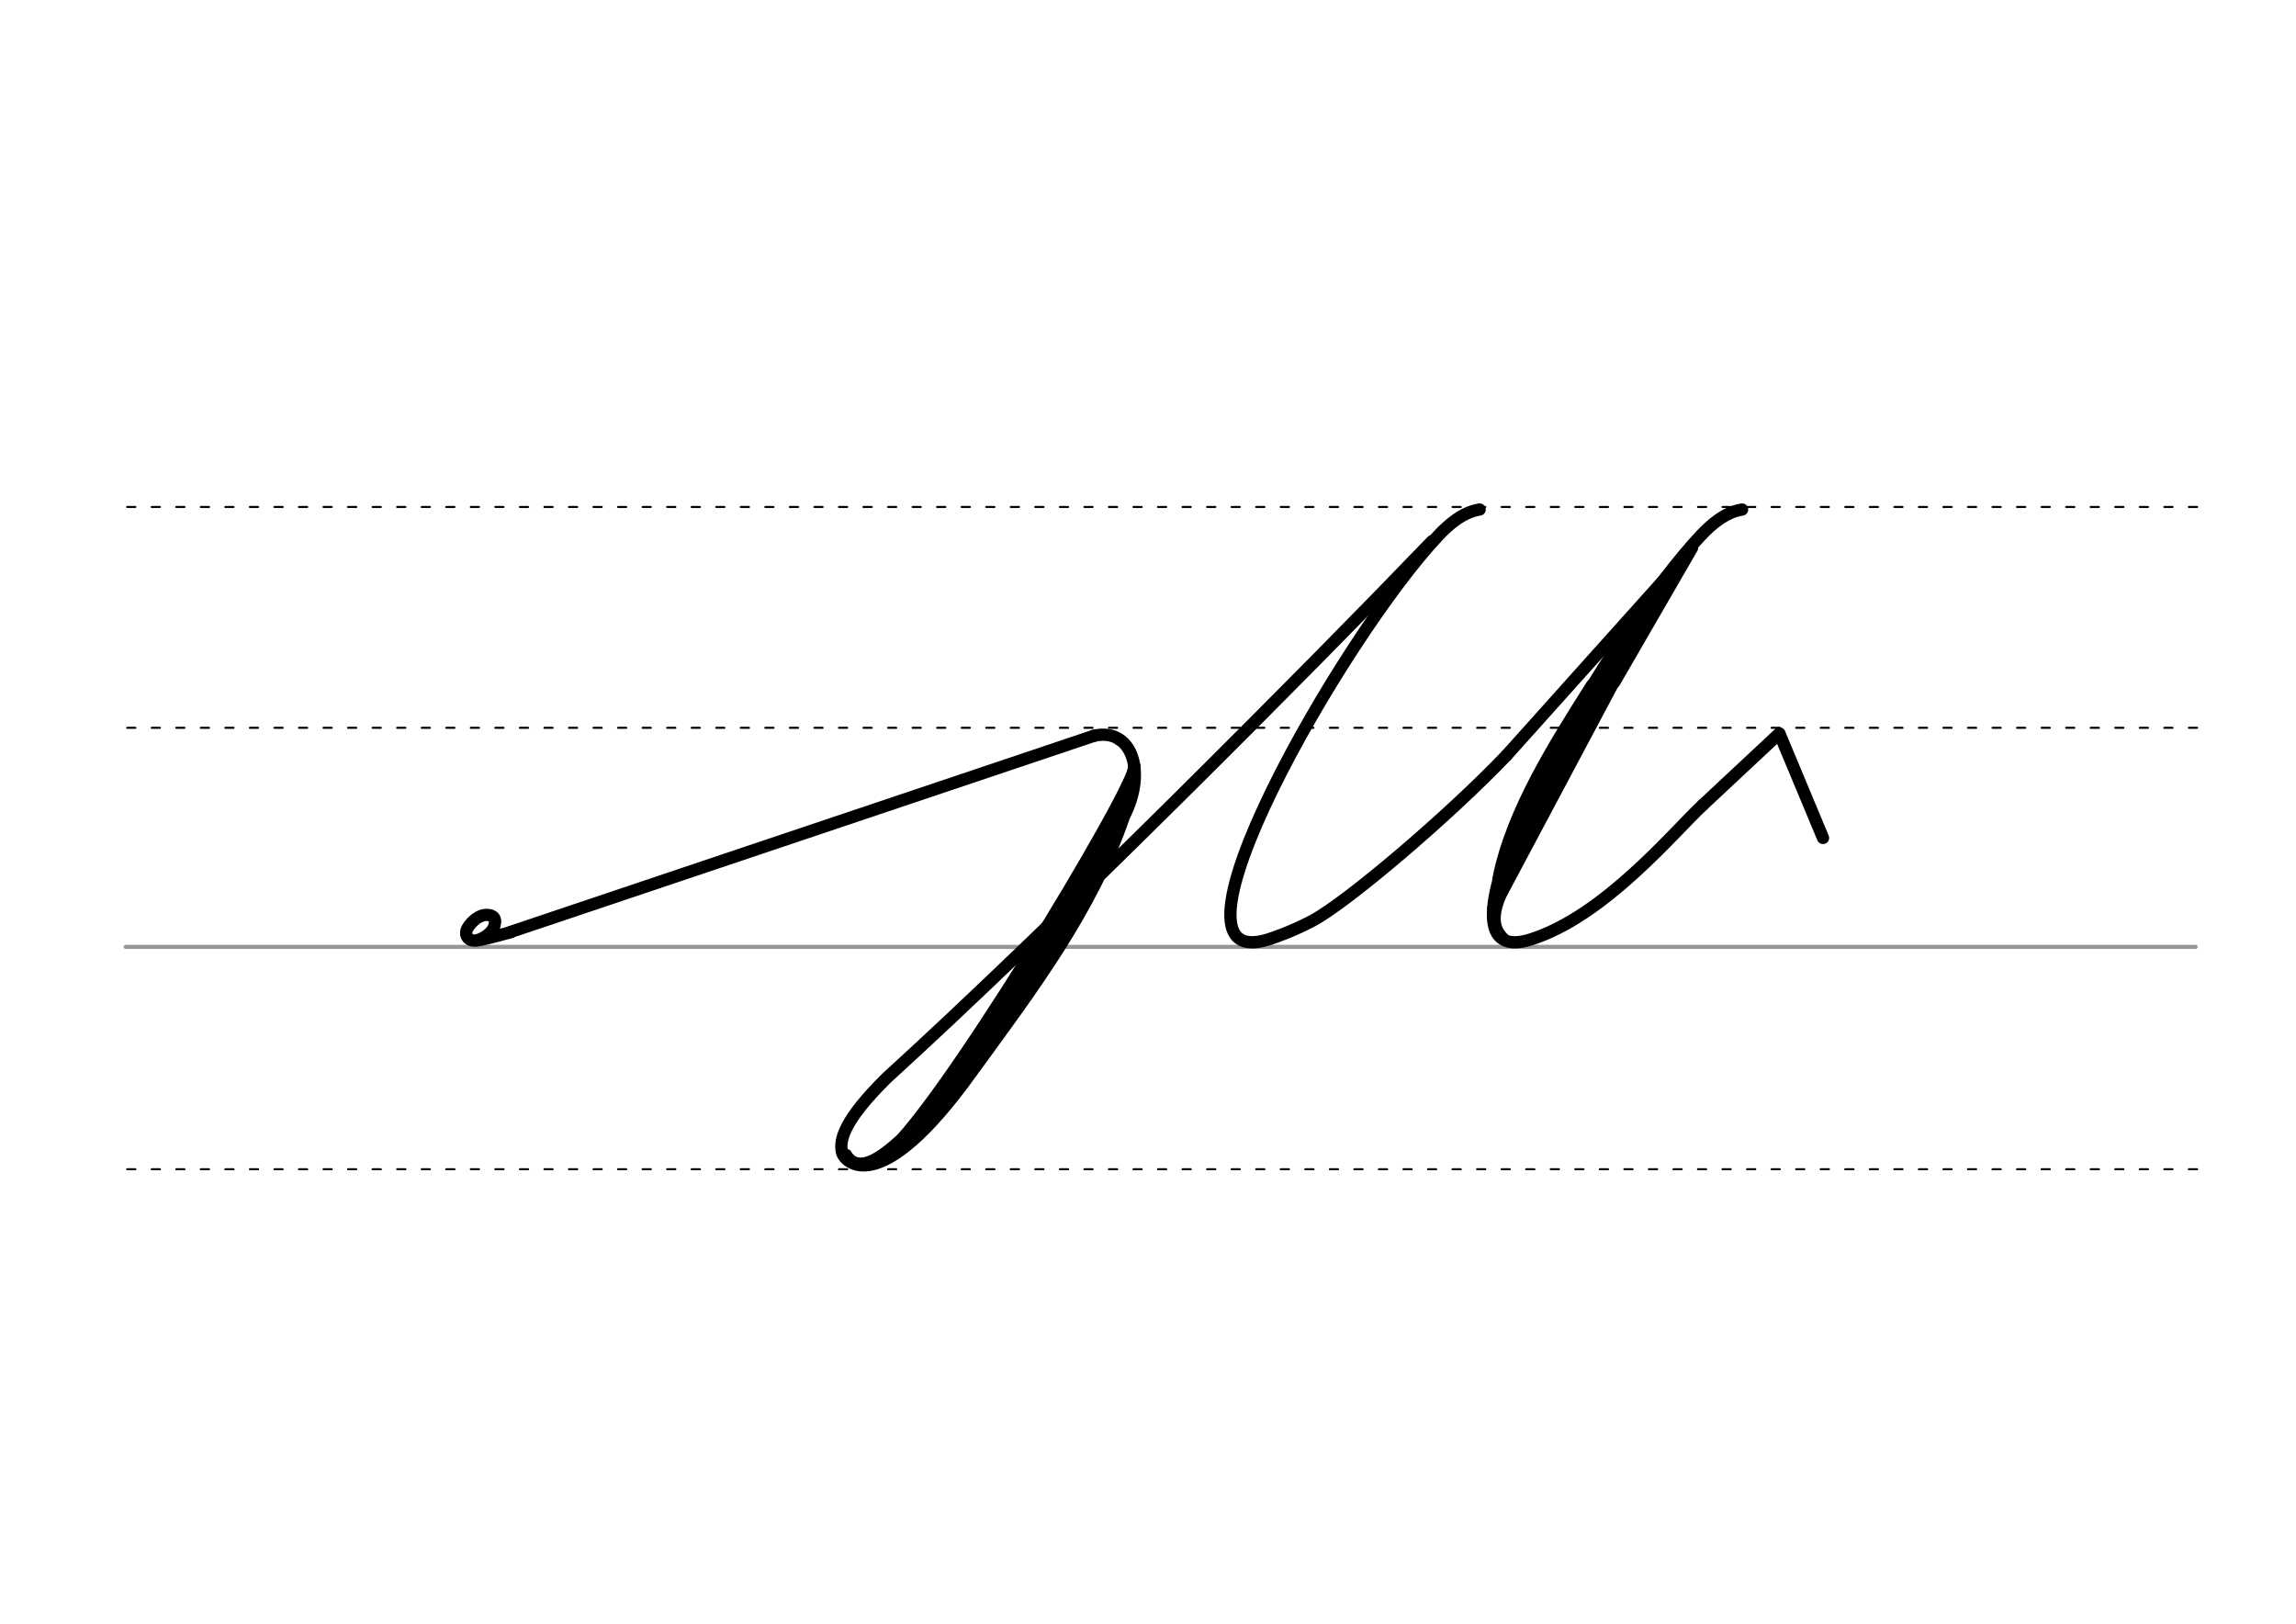 <svg height="210mm" viewBox="0 0 1052.4 744.1" width="297mm" xmlns="http://www.w3.org/2000/svg">
 <g fill="none" stroke-linecap="round">
  <g transform="translate(0 -308.268)">
   <path d="m57.6 742.2h948.8" stroke="#969696" stroke-width="1.875"/>
   <g stroke="#000" stroke-dasharray="3.75 7.5" stroke-miterlimit="2" stroke-width=".938">
    <path d="m58.3 844.1h948.8"/>
    <path d="m58.3 641.8h948.8"/>
    <path d="m58.3 540.6h948.8"/>
   </g>
  </g>
  <g stroke="#000">
   <g stroke-linejoin="round">
    <g stroke-width="5.625">
     <path d="m767.3 260.6-76.7 85.5"/>
     <path d="m780.6 368.8c-13.2 12.2-44.9 50.9-78.9 61.7-5 1.6-8.8 1.7-11.5.6-27.7-10.7 49.3-143.2 89.4-185.7 4.7-5 11.2-10.7 18.9-11.9"/>
     <path d="m767.3 260.6-82.8 155.6"/>
     <path d="m747.8 291.7-53.8 98.9"/>
    </g>
    <path d="m689.9 429.7c-7.4-6.7-3-16.4 2.6-27.7" stroke-width="3.75"/>
    <g stroke-width="5.625">
     <path d="m775.6 251-35.7 61.7"/>
     <path d="m729.8 313.9c-16.6 26.2-36.9 57.9-43 89.1"/>
    </g>
   </g>
   <path d="m727.3 322.2-36.6 76.4" stroke-width="3.75"/>
   <g stroke-linejoin="round" stroke-width="5.625">
    <path d="m690.6 346.1c-26.9 28.2-73.4 67.6-89.1 75.9-9.1 4.8-17.3 7.6-20.1 8.5-55 17.3 33.8-138.4 77.9-185.1 4.7-5 11.2-10.7 18.9-11.9"/>
    <path d="m780.6 368.8 35-32.7 20 47.9"/>
    <path d="m501.4 337.2-267.4 89.9"/>
    <path d="m219 430.9c3.4-.4 15.1-3.7 15.1-3.7"/>
    <path d="m223.6 419.3c.7.1 1.4.2 1.9.5.2.1.3.2.5.3.9.7 1.2 1.9.7 3.9-1 3.8-5.3 6-7.3 6.7-4.2 1.5-7.3-2-4.9-5.7 1.5-2.3 4.1-4.9 7.2-5.6.2 0 .4-.1.6-.1h.8c.6 0 1.2.1 1.8.2"/>
   </g>
   <path d="m516.9 363.3c-20.5 45.9-64.8 123.2-100.9 158.2" stroke-width="8.438"/>
   <path d="m520 351.2c1.4 8.4-92.8 164.8-114.9 178.5" stroke-width="5.625"/>
   <path d="m512.5 339.7c7 1.1 9.6 9.2 3 20.7" stroke-width="3.75"/>
   <path d="m412.8 521.3c-6.3 5.5-18.8 17.1-24.4 7.2" stroke-width="3.75"/>
   <path d="m656.4 248c-55.8 58-172.7 175.6-250.3 246.3-18.5 18.4-21.9 28-20 34.3.9 3 16.3 22.9 59.8-38.1 26.9-36.9 54.6-73.4 69.3-116.4 10.6-20.6 3.5-40.9-13.8-36.9" stroke-width="5.625"/>
  </g>
 </g>
</svg>
